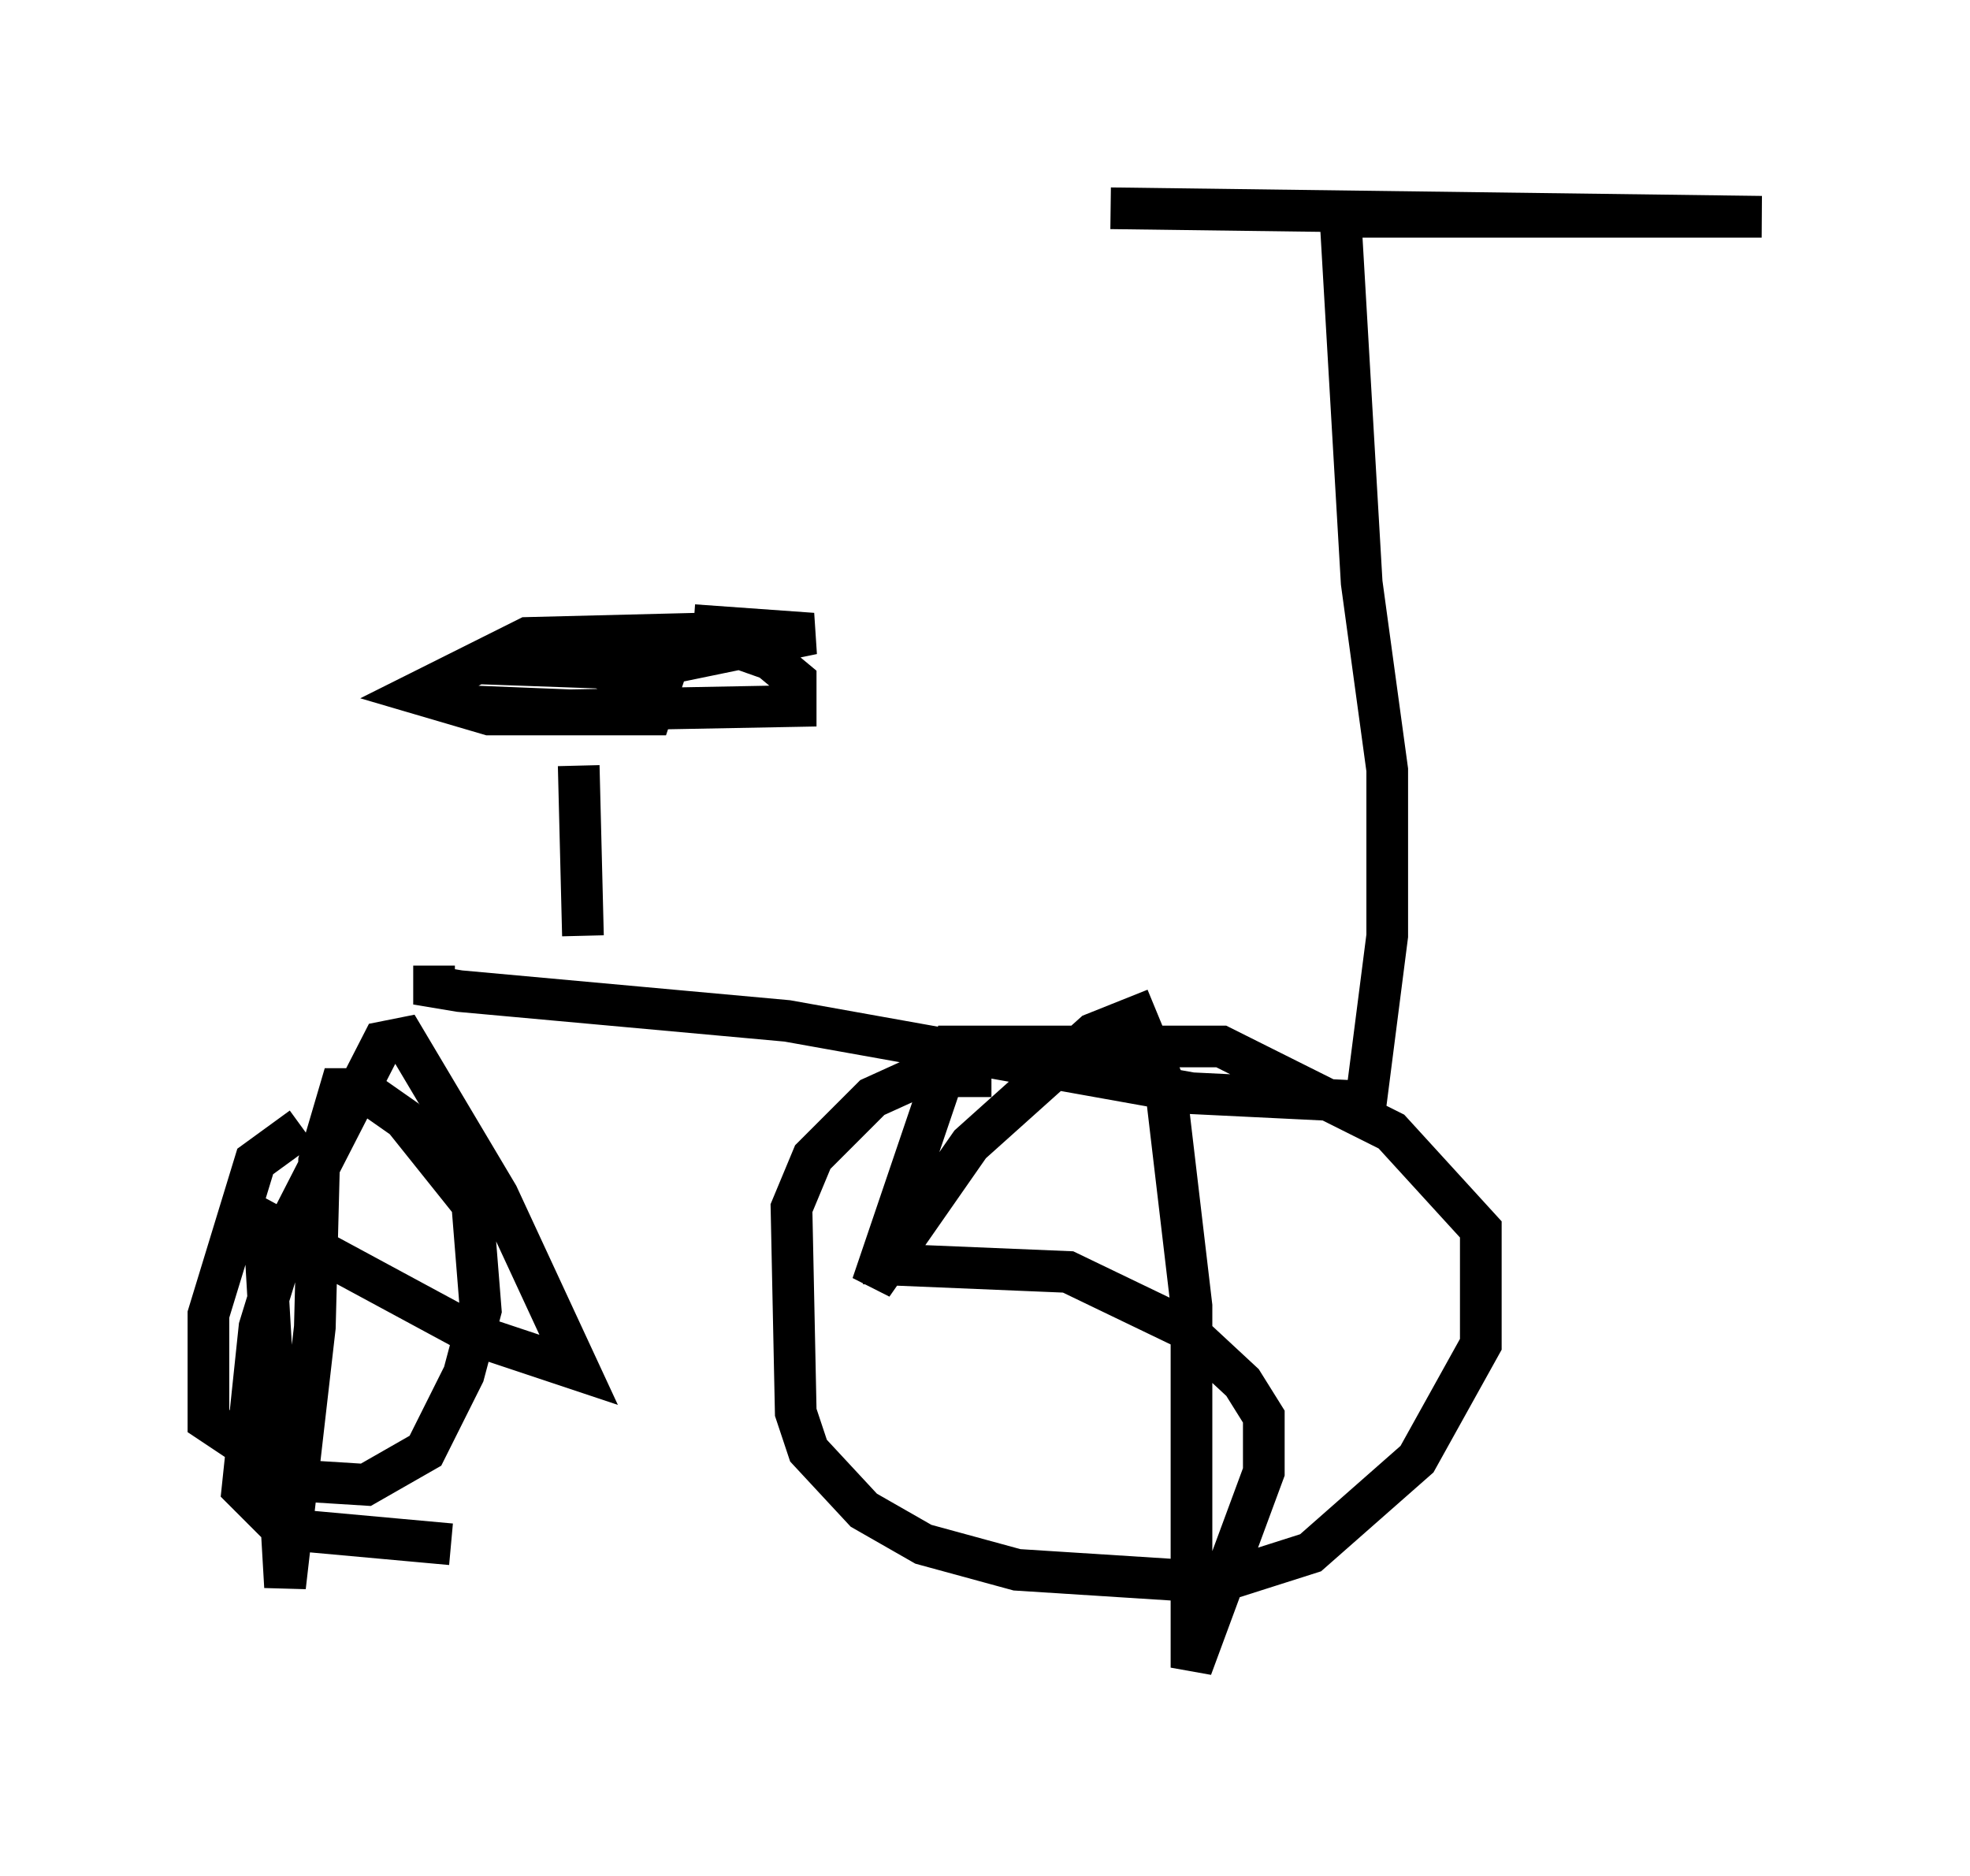 <?xml version="1.0" encoding="utf-8" ?>
<svg baseProfile="full" height="45.015" version="1.1" width="47.261" xmlns="http://www.w3.org/2000/svg" xmlns:ev="http://www.w3.org/2001/xml-events" xmlns:xlink="http://www.w3.org/1999/xlink"><defs /><rect fill="white" height="45.015" width="47.261" x="0" y="0" /><path d="M8.267, 26.948 m-1.021, 0.102 l-1.123, 0.817 -1.123, 3.675 l0.0, 2.552 2.144, 1.429 l1.633, 0.102 1.429, -0.817 l0.919, -1.838 0.408, -1.531 l-0.204, -2.552 -1.633, -2.042 l-1.021, -0.715 -0.51, 0.0 l-0.51, 1.735 -0.102, 3.981 l-0.715, 6.227 -0.51, -8.779 l5.104, 2.756 2.45, 0.817 l-1.94, -4.185 -2.246, -3.777 l-0.51, 0.102 -2.144, 4.185 l-0.817, 2.654 -0.408, 3.879 l0.715, 0.715 0.919, 0.306 l3.369, 0.306 m12.965, -11.229 l-1.735, 0.0 -1.123, 0.51 l-1.429, 1.429 -0.51, 1.225 l0.102, 4.9 0.306, 0.919 l1.327, 1.429 1.429, 0.817 l2.246, 0.613 4.798, 0.306 l2.246, -0.715 2.552, -2.246 l1.531, -2.756 0.0, -2.756 l-2.144, -2.348 -4.083, -2.042 l-6.431, 0.0 -1.94, 5.717 l2.348, -3.369 2.96, -2.654 l1.021, -0.408 0.715, 1.735 l0.613, 5.206 0.0, 8.677 l1.735, -4.696 0.0, -1.327 l-0.51, -0.817 -1.429, -1.327 l-2.756, -1.327 -4.9, -0.204 m-10.311, -7.146 l0.0, 0.51 0.613, 0.102 l7.861, 0.715 9.698, 1.735 l4.185, 0.204 0.51, -3.981 l0.0, -3.981 -0.613, -4.492 l-0.51, -8.779 10.106, 0.0 l-15.619, -0.204 m-12.761, 13.373 l0.102, 4.083 m-3.369, -5.819 l0.51, 0.306 2.552, 0.102 l5.41, -0.102 0.0, -0.613 l-0.613, -0.51 -1.735, -0.613 l-4.083, 0.102 -2.654, 1.327 l1.735, 0.51 3.879, 0.0 l0.204, -0.613 -1.429, -0.51 l-2.858, -0.102 4.492, 0.0 l3.471, -0.715 -2.858, -0.204 " fill="none" stroke="black" stroke-width="1" /></svg>
